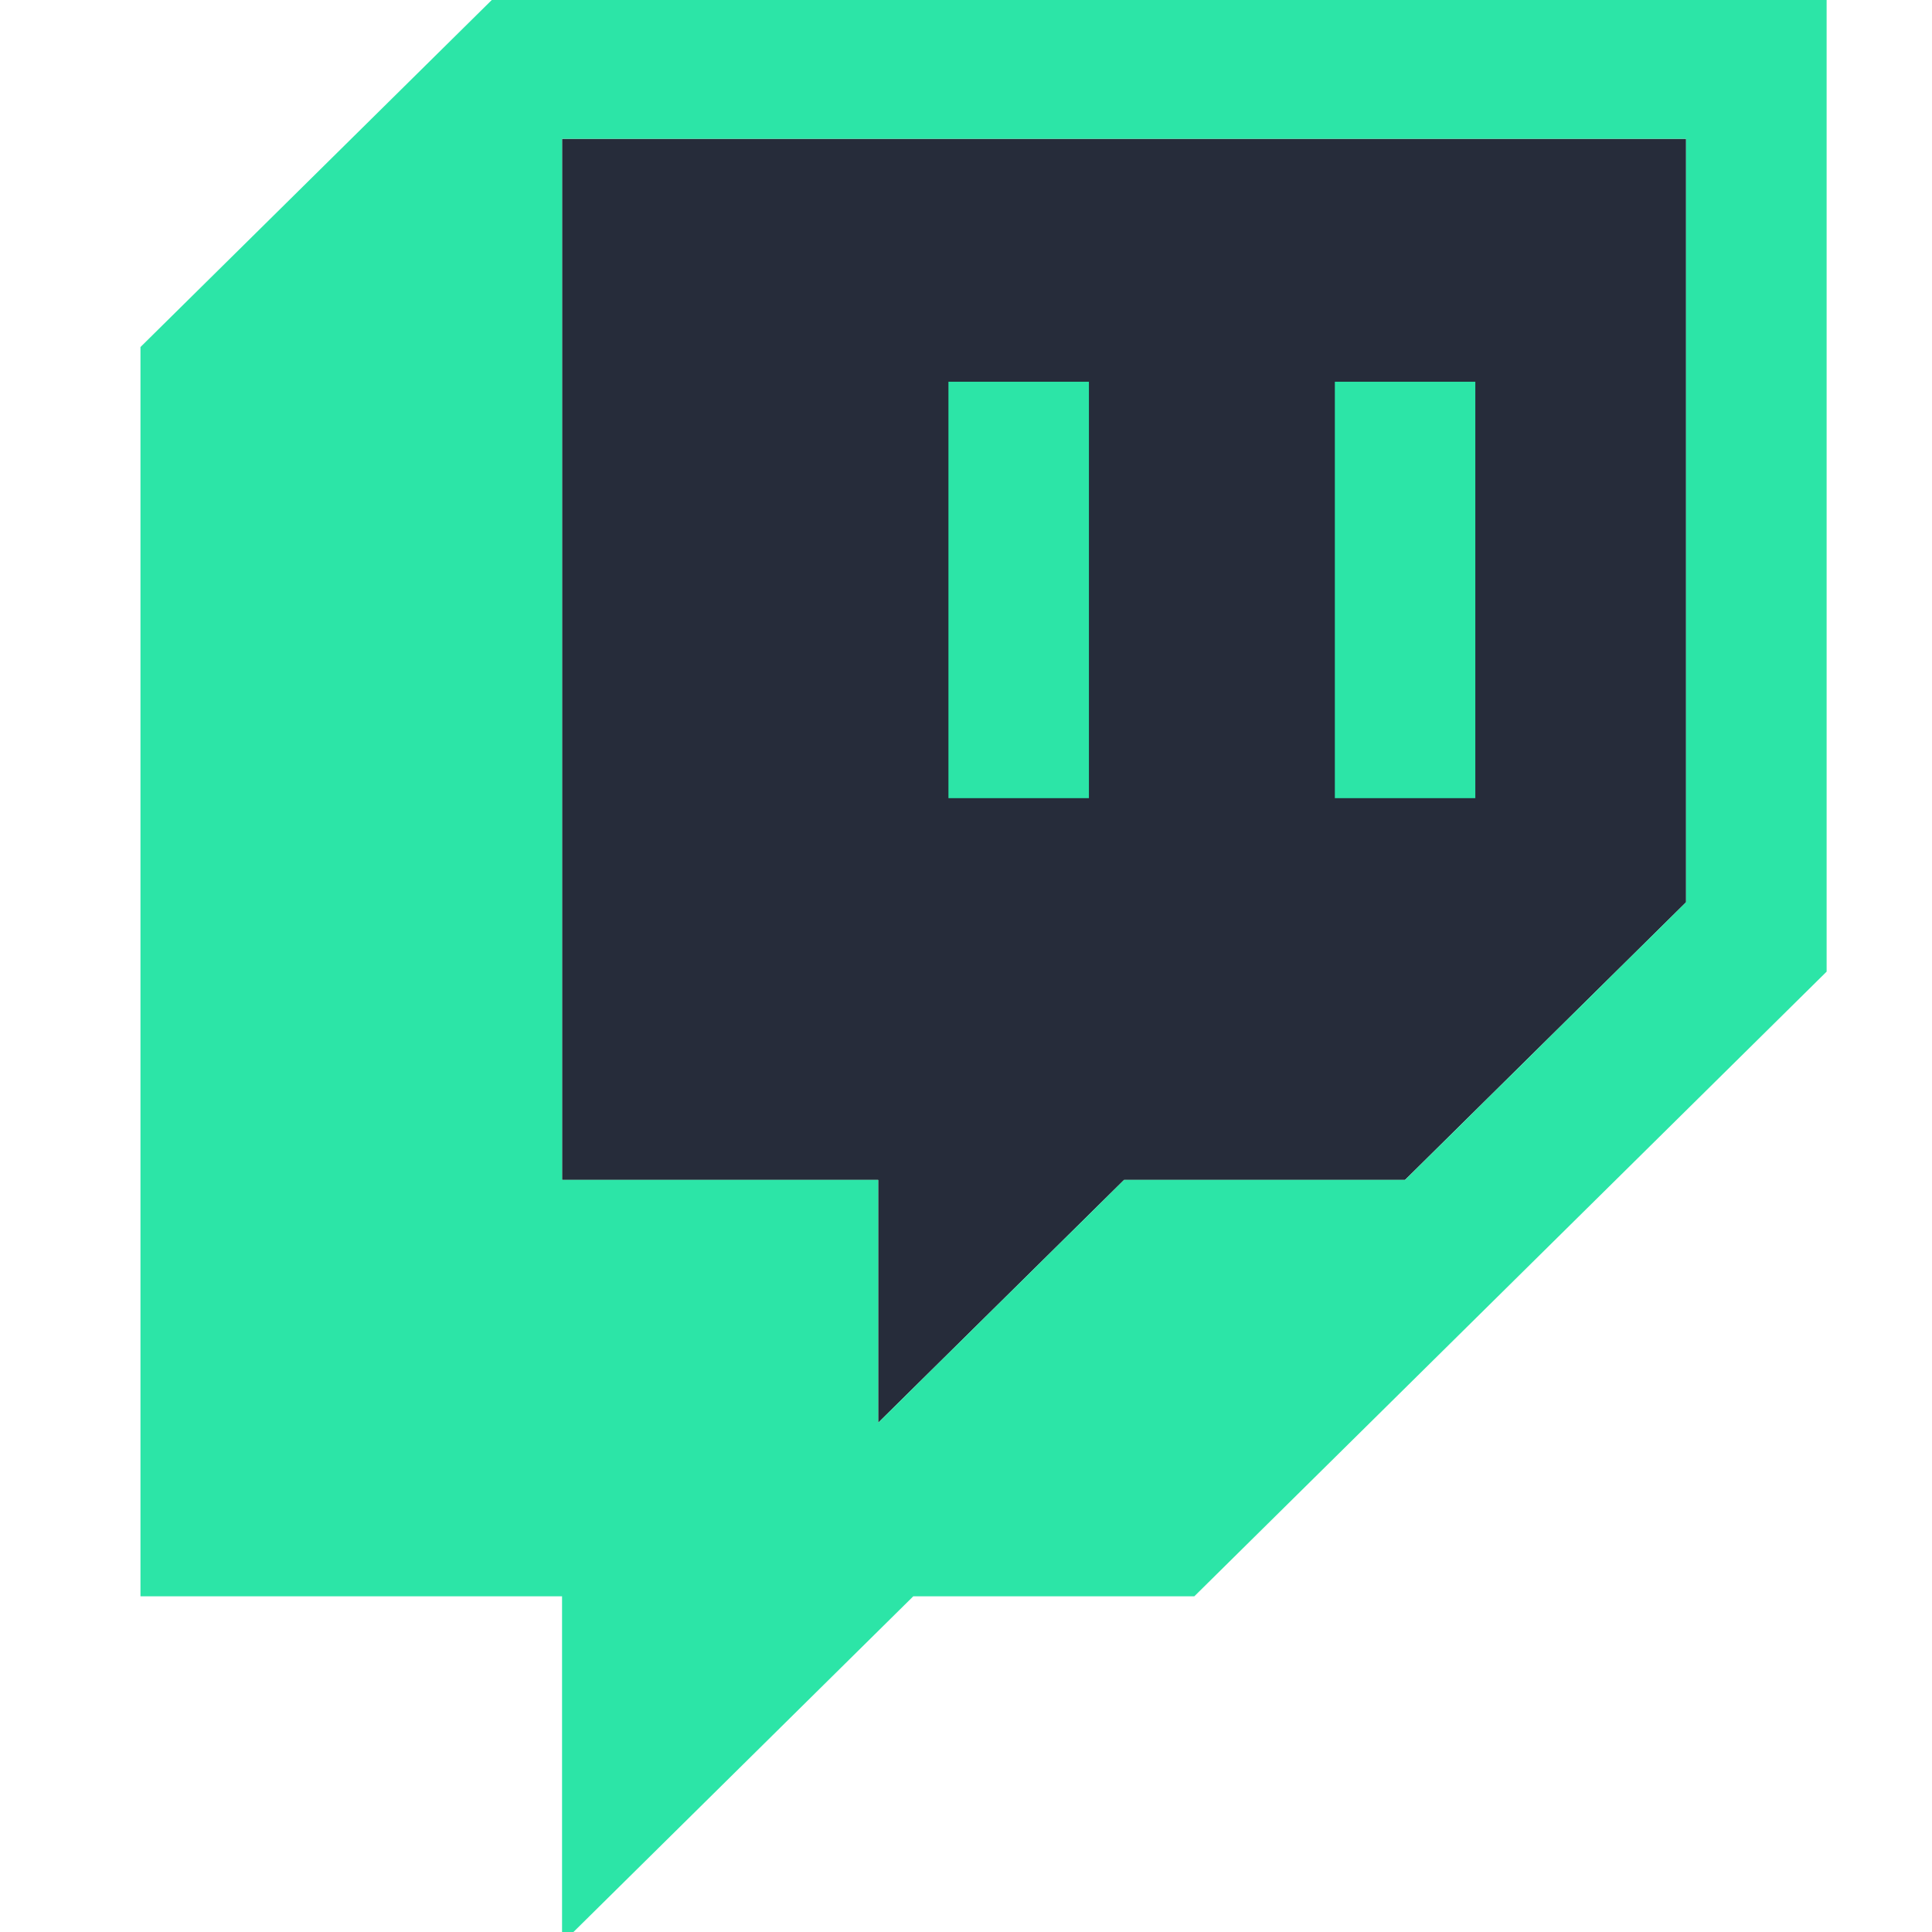 <svg width="24" height="24" viewBox="0 0 24 24" fill="none" xmlns="http://www.w3.org/2000/svg">
<g clip-path="url(#clip0_172_1759)">
<path d="M20.945 11.208L17.454 14.657H13.964L10.909 17.674V14.657H6.982V1.724H20.945V11.208Z" fill="#262C3A"/>
<path d="M6.109 0L1.745 4.311V19.83H6.982V24.14L11.345 19.83H14.836L22.691 12.07V0H6.109ZM20.945 11.208L17.455 14.657H13.964L10.909 17.674V14.657H6.982V1.724H20.945V11.208Z" fill="#2CE5A7"/>
<path d="M18.327 4.742H16.582V9.915H18.327V4.742Z" fill="#2CE5A7"/>
<path d="M13.527 4.742H11.782V9.915H13.527V4.742Z" fill="#2CE5A7"/>
</g>
<defs>
<clipPath id="clip0_172_1759">
<rect width="24" height="24" fill="white"/>
</clipPath>
</defs>
</svg>
